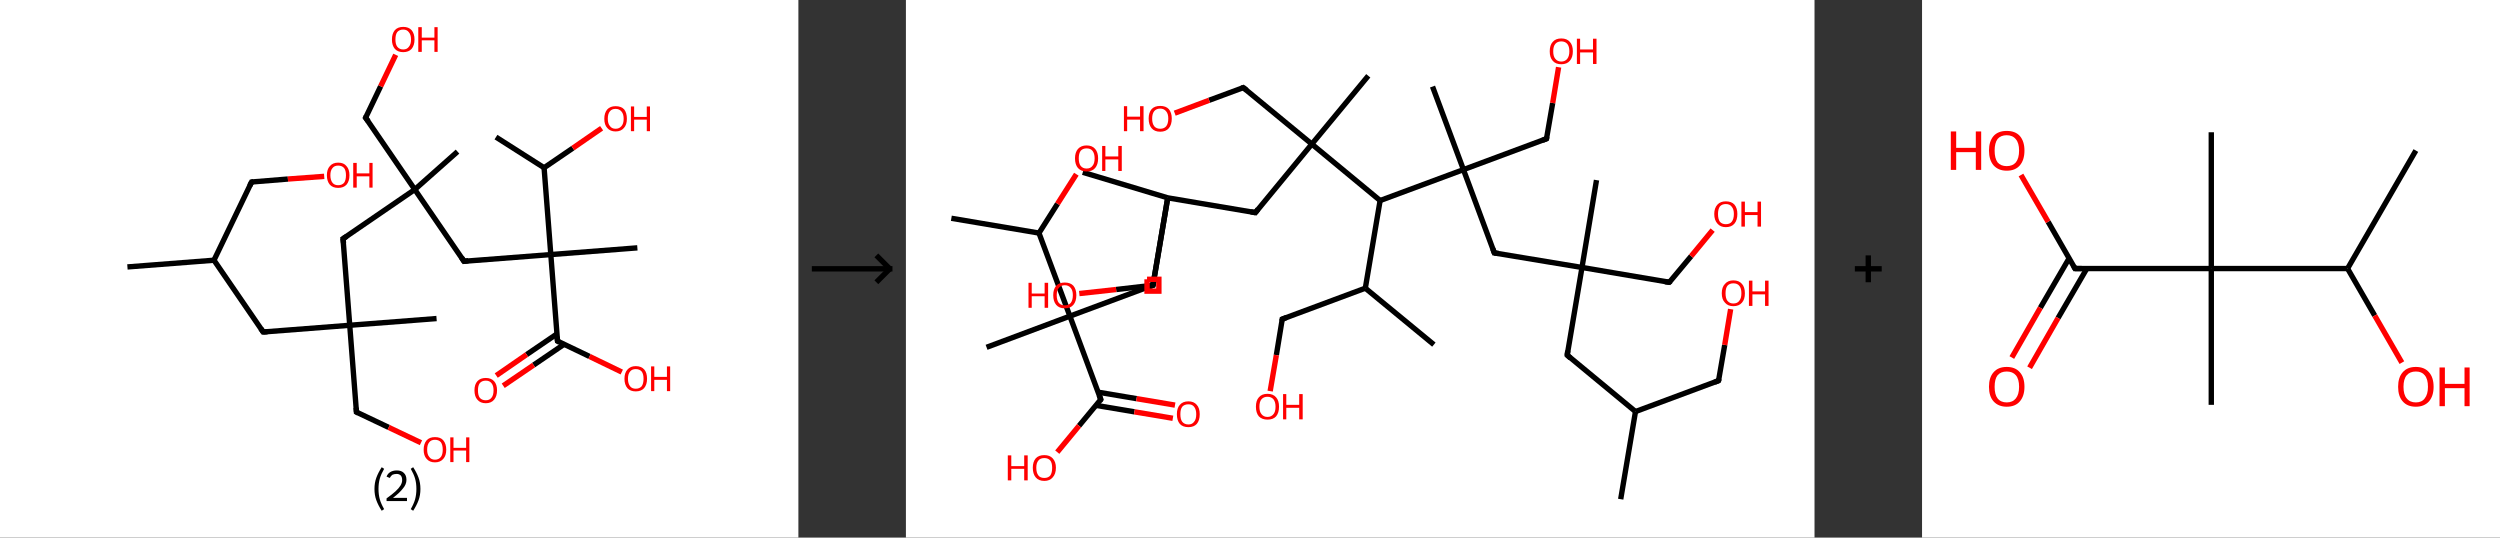 <?xml version='1.0' encoding='ASCII' standalone='yes'?>
<svg xmlns="http://www.w3.org/2000/svg" xmlns:xlink="http://www.w3.org/1999/xlink" version="1.1" width="930.0px" viewBox="0 0 930.0 200.0" height="200.0px">
  <rect x="0" y="0" width="930.0" height="200.0" fill="#333333" stroke="none"/>
  <g>
    <g transform="translate(0, 0) scale(1 1) "><!-- END OF HEADER -->
<rect style="opacity:1.0;fill:#FFFFFF;stroke:none" width="297.0" height="200.0" x="0.0" y="0.0"> </rect>
<path class="bond-0 atom-0 atom-1" d="M 47.4,99.3 L 79.6,96.8" style="fill:none;fill-rule:evenodd;stroke:#000000;stroke-width:2.0px;stroke-linecap:butt;stroke-linejoin:miter;stroke-opacity:1"/>
<path class="bond-1 atom-1 atom-2" d="M 79.6,96.8 L 93.6,67.7" style="fill:none;fill-rule:evenodd;stroke:#000000;stroke-width:2.0px;stroke-linecap:butt;stroke-linejoin:miter;stroke-opacity:1"/>
<path class="bond-2 atom-2 atom-3" d="M 93.6,67.7 L 107.1,66.6" style="fill:none;fill-rule:evenodd;stroke:#000000;stroke-width:2.0px;stroke-linecap:butt;stroke-linejoin:miter;stroke-opacity:1"/>
<path class="bond-2 atom-2 atom-3" d="M 107.1,66.6 L 120.6,65.6" style="fill:none;fill-rule:evenodd;stroke:#FF0000;stroke-width:2.0px;stroke-linecap:butt;stroke-linejoin:miter;stroke-opacity:1"/>
<path class="bond-3 atom-1 atom-4" d="M 79.6,96.8 L 97.9,123.5" style="fill:none;fill-rule:evenodd;stroke:#000000;stroke-width:2.0px;stroke-linecap:butt;stroke-linejoin:miter;stroke-opacity:1"/>
<path class="bond-4 atom-4 atom-5" d="M 97.9,123.5 L 130.1,121.0" style="fill:none;fill-rule:evenodd;stroke:#000000;stroke-width:2.0px;stroke-linecap:butt;stroke-linejoin:miter;stroke-opacity:1"/>
<path class="bond-5 atom-5 atom-6" d="M 130.1,121.0 L 162.4,118.5" style="fill:none;fill-rule:evenodd;stroke:#000000;stroke-width:2.0px;stroke-linecap:butt;stroke-linejoin:miter;stroke-opacity:1"/>
<path class="bond-6 atom-5 atom-7" d="M 130.1,121.0 L 132.6,153.3" style="fill:none;fill-rule:evenodd;stroke:#000000;stroke-width:2.0px;stroke-linecap:butt;stroke-linejoin:miter;stroke-opacity:1"/>
<path class="bond-7 atom-7 atom-8" d="M 132.6,153.3 L 144.6,159.0" style="fill:none;fill-rule:evenodd;stroke:#000000;stroke-width:2.0px;stroke-linecap:butt;stroke-linejoin:miter;stroke-opacity:1"/>
<path class="bond-7 atom-7 atom-8" d="M 144.6,159.0 L 156.6,164.7" style="fill:none;fill-rule:evenodd;stroke:#FF0000;stroke-width:2.0px;stroke-linecap:butt;stroke-linejoin:miter;stroke-opacity:1"/>
<path class="bond-8 atom-5 atom-9" d="M 130.1,121.0 L 127.6,88.8" style="fill:none;fill-rule:evenodd;stroke:#000000;stroke-width:2.0px;stroke-linecap:butt;stroke-linejoin:miter;stroke-opacity:1"/>
<path class="bond-9 atom-9 atom-10" d="M 127.6,88.8 L 154.3,70.5" style="fill:none;fill-rule:evenodd;stroke:#000000;stroke-width:2.0px;stroke-linecap:butt;stroke-linejoin:miter;stroke-opacity:1"/>
<path class="bond-10 atom-10 atom-11" d="M 154.3,70.5 L 170.2,56.4" style="fill:none;fill-rule:evenodd;stroke:#000000;stroke-width:2.0px;stroke-linecap:butt;stroke-linejoin:miter;stroke-opacity:1"/>
<path class="bond-11 atom-10 atom-12" d="M 154.3,70.5 L 136.0,43.8" style="fill:none;fill-rule:evenodd;stroke:#000000;stroke-width:2.0px;stroke-linecap:butt;stroke-linejoin:miter;stroke-opacity:1"/>
<path class="bond-12 atom-12 atom-13" d="M 136.0,43.8 L 141.6,32.1" style="fill:none;fill-rule:evenodd;stroke:#000000;stroke-width:2.0px;stroke-linecap:butt;stroke-linejoin:miter;stroke-opacity:1"/>
<path class="bond-12 atom-12 atom-13" d="M 141.6,32.1 L 147.2,20.4" style="fill:none;fill-rule:evenodd;stroke:#FF0000;stroke-width:2.0px;stroke-linecap:butt;stroke-linejoin:miter;stroke-opacity:1"/>
<path class="bond-13 atom-10 atom-14" d="M 154.3,70.5 L 172.6,97.2" style="fill:none;fill-rule:evenodd;stroke:#000000;stroke-width:2.0px;stroke-linecap:butt;stroke-linejoin:miter;stroke-opacity:1"/>
<path class="bond-14 atom-14 atom-15" d="M 172.6,97.2 L 204.9,94.7" style="fill:none;fill-rule:evenodd;stroke:#000000;stroke-width:2.0px;stroke-linecap:butt;stroke-linejoin:miter;stroke-opacity:1"/>
<path class="bond-15 atom-15 atom-16" d="M 204.9,94.7 L 237.1,92.2" style="fill:none;fill-rule:evenodd;stroke:#000000;stroke-width:2.0px;stroke-linecap:butt;stroke-linejoin:miter;stroke-opacity:1"/>
<path class="bond-16 atom-15 atom-17" d="M 204.9,94.7 L 207.4,126.9" style="fill:none;fill-rule:evenodd;stroke:#000000;stroke-width:2.0px;stroke-linecap:butt;stroke-linejoin:miter;stroke-opacity:1"/>
<path class="bond-17 atom-17 atom-18" d="M 207.2,124.2 L 195.9,131.9" style="fill:none;fill-rule:evenodd;stroke:#000000;stroke-width:2.0px;stroke-linecap:butt;stroke-linejoin:miter;stroke-opacity:1"/>
<path class="bond-17 atom-17 atom-18" d="M 195.9,131.9 L 184.6,139.7" style="fill:none;fill-rule:evenodd;stroke:#FF0000;stroke-width:2.0px;stroke-linecap:butt;stroke-linejoin:miter;stroke-opacity:1"/>
<path class="bond-17 atom-17 atom-18" d="M 209.8,128.1 L 198.5,135.8" style="fill:none;fill-rule:evenodd;stroke:#000000;stroke-width:2.0px;stroke-linecap:butt;stroke-linejoin:miter;stroke-opacity:1"/>
<path class="bond-17 atom-17 atom-18" d="M 198.5,135.8 L 187.2,143.5" style="fill:none;fill-rule:evenodd;stroke:#FF0000;stroke-width:2.0px;stroke-linecap:butt;stroke-linejoin:miter;stroke-opacity:1"/>
<path class="bond-18 atom-17 atom-19" d="M 207.4,126.9 L 219.3,132.6" style="fill:none;fill-rule:evenodd;stroke:#000000;stroke-width:2.0px;stroke-linecap:butt;stroke-linejoin:miter;stroke-opacity:1"/>
<path class="bond-18 atom-17 atom-19" d="M 219.3,132.6 L 231.3,138.4" style="fill:none;fill-rule:evenodd;stroke:#FF0000;stroke-width:2.0px;stroke-linecap:butt;stroke-linejoin:miter;stroke-opacity:1"/>
<path class="bond-19 atom-15 atom-20" d="M 204.9,94.7 L 202.4,62.4" style="fill:none;fill-rule:evenodd;stroke:#000000;stroke-width:2.0px;stroke-linecap:butt;stroke-linejoin:miter;stroke-opacity:1"/>
<path class="bond-20 atom-20 atom-21" d="M 202.4,62.4 L 184.5,51.0" style="fill:none;fill-rule:evenodd;stroke:#000000;stroke-width:2.0px;stroke-linecap:butt;stroke-linejoin:miter;stroke-opacity:1"/>
<path class="bond-21 atom-20 atom-22" d="M 202.4,62.4 L 213.1,55.1" style="fill:none;fill-rule:evenodd;stroke:#000000;stroke-width:2.0px;stroke-linecap:butt;stroke-linejoin:miter;stroke-opacity:1"/>
<path class="bond-21 atom-20 atom-22" d="M 213.1,55.1 L 223.8,47.7" style="fill:none;fill-rule:evenodd;stroke:#FF0000;stroke-width:2.0px;stroke-linecap:butt;stroke-linejoin:miter;stroke-opacity:1"/>
<path d="M 92.9,69.1 L 93.6,67.7 L 94.2,67.6" style="fill:none;stroke:#000000;stroke-width:2.0px;stroke-linecap:butt;stroke-linejoin:miter;stroke-opacity:1;"/>
<path d="M 97.0,122.2 L 97.9,123.5 L 99.5,123.4" style="fill:none;stroke:#000000;stroke-width:2.0px;stroke-linecap:butt;stroke-linejoin:miter;stroke-opacity:1;"/>
<path d="M 132.5,151.7 L 132.6,153.3 L 133.2,153.6" style="fill:none;stroke:#000000;stroke-width:2.0px;stroke-linecap:butt;stroke-linejoin:miter;stroke-opacity:1;"/>
<path d="M 127.8,90.4 L 127.6,88.8 L 129.0,87.9" style="fill:none;stroke:#000000;stroke-width:2.0px;stroke-linecap:butt;stroke-linejoin:miter;stroke-opacity:1;"/>
<path d="M 137.0,45.1 L 136.0,43.8 L 136.3,43.2" style="fill:none;stroke:#000000;stroke-width:2.0px;stroke-linecap:butt;stroke-linejoin:miter;stroke-opacity:1;"/>
<path d="M 171.7,95.8 L 172.6,97.2 L 174.2,97.0" style="fill:none;stroke:#000000;stroke-width:2.0px;stroke-linecap:butt;stroke-linejoin:miter;stroke-opacity:1;"/>
<path d="M 207.2,125.3 L 207.4,126.9 L 208.0,127.2" style="fill:none;stroke:#000000;stroke-width:2.0px;stroke-linecap:butt;stroke-linejoin:miter;stroke-opacity:1;"/>
<path class="atom-3" d="M 121.6 65.2 Q 121.6 63.0, 122.7 61.8 Q 123.8 60.5, 125.8 60.5 Q 127.9 60.5, 128.9 61.8 Q 130.0 63.0, 130.0 65.2 Q 130.0 67.4, 128.9 68.7 Q 127.8 69.9, 125.8 69.9 Q 123.8 69.9, 122.7 68.7 Q 121.6 67.4, 121.6 65.2 M 125.8 68.9 Q 127.2 68.9, 128.0 68.0 Q 128.7 67.0, 128.7 65.2 Q 128.7 63.4, 128.0 62.5 Q 127.2 61.6, 125.8 61.6 Q 124.4 61.6, 123.7 62.5 Q 122.9 63.4, 122.9 65.2 Q 122.9 67.0, 123.7 68.0 Q 124.4 68.9, 125.8 68.9 " fill="#FF0000"/>
<path class="atom-3" d="M 131.4 60.6 L 132.7 60.6 L 132.7 64.5 L 137.4 64.5 L 137.4 60.6 L 138.6 60.6 L 138.6 69.8 L 137.4 69.8 L 137.4 65.6 L 132.7 65.6 L 132.7 69.8 L 131.4 69.8 L 131.4 60.6 " fill="#FF0000"/>
<path class="atom-8" d="M 157.6 167.3 Q 157.6 165.1, 158.7 163.8 Q 159.8 162.6, 161.8 162.6 Q 163.9 162.6, 164.9 163.8 Q 166.0 165.1, 166.0 167.3 Q 166.0 169.5, 164.9 170.7 Q 163.8 172.0, 161.8 172.0 Q 159.8 172.0, 158.7 170.7 Q 157.6 169.5, 157.6 167.3 M 161.8 171.0 Q 163.2 171.0, 164.0 170.0 Q 164.7 169.1, 164.7 167.3 Q 164.7 165.5, 164.0 164.5 Q 163.2 163.6, 161.8 163.6 Q 160.4 163.6, 159.7 164.5 Q 158.9 165.4, 158.9 167.3 Q 158.9 169.1, 159.7 170.0 Q 160.4 171.0, 161.8 171.0 " fill="#FF0000"/>
<path class="atom-8" d="M 167.5 162.7 L 168.7 162.7 L 168.7 166.6 L 173.4 166.6 L 173.4 162.7 L 174.6 162.7 L 174.6 171.9 L 173.4 171.9 L 173.4 167.6 L 168.7 167.6 L 168.7 171.9 L 167.5 171.9 L 167.5 162.7 " fill="#FF0000"/>
<path class="atom-13" d="M 145.8 14.7 Q 145.8 12.5, 146.9 11.2 Q 148.0 10.0, 150.0 10.0 Q 152.0 10.0, 153.1 11.2 Q 154.2 12.5, 154.2 14.7 Q 154.2 16.9, 153.1 18.2 Q 152.0 19.4, 150.0 19.4 Q 148.0 19.4, 146.9 18.2 Q 145.8 16.9, 145.8 14.7 M 150.0 18.4 Q 151.4 18.4, 152.1 17.4 Q 152.9 16.5, 152.9 14.7 Q 152.9 12.9, 152.1 12.0 Q 151.4 11.0, 150.0 11.0 Q 148.6 11.0, 147.8 11.9 Q 147.1 12.8, 147.1 14.7 Q 147.1 16.5, 147.8 17.4 Q 148.6 18.4, 150.0 18.4 " fill="#FF0000"/>
<path class="atom-13" d="M 155.6 10.1 L 156.9 10.1 L 156.9 14.0 L 161.6 14.0 L 161.6 10.1 L 162.8 10.1 L 162.8 19.3 L 161.6 19.3 L 161.6 15.0 L 156.9 15.0 L 156.9 19.3 L 155.6 19.3 L 155.6 10.1 " fill="#FF0000"/>
<path class="atom-18" d="M 176.5 145.2 Q 176.5 143.0, 177.6 141.8 Q 178.7 140.6, 180.7 140.6 Q 182.7 140.6, 183.8 141.8 Q 184.9 143.0, 184.9 145.2 Q 184.9 147.4, 183.8 148.7 Q 182.7 150.0, 180.7 150.0 Q 178.7 150.0, 177.6 148.7 Q 176.5 147.5, 176.5 145.2 M 180.7 148.9 Q 182.1 148.9, 182.8 148.0 Q 183.6 147.1, 183.6 145.2 Q 183.6 143.4, 182.8 142.5 Q 182.1 141.6, 180.7 141.6 Q 179.3 141.6, 178.5 142.5 Q 177.8 143.4, 177.8 145.2 Q 177.8 147.1, 178.5 148.0 Q 179.3 148.9, 180.7 148.9 " fill="#FF0000"/>
<path class="atom-19" d="M 232.3 140.9 Q 232.3 138.7, 233.4 137.5 Q 234.5 136.2, 236.5 136.2 Q 238.6 136.2, 239.7 137.5 Q 240.7 138.7, 240.7 140.9 Q 240.7 143.1, 239.6 144.4 Q 238.5 145.6, 236.5 145.6 Q 234.5 145.6, 233.4 144.4 Q 232.3 143.1, 232.3 140.9 M 236.5 144.6 Q 237.9 144.6, 238.7 143.7 Q 239.4 142.7, 239.4 140.9 Q 239.4 139.1, 238.7 138.2 Q 237.9 137.3, 236.5 137.3 Q 235.1 137.3, 234.4 138.2 Q 233.6 139.1, 233.6 140.9 Q 233.6 142.7, 234.4 143.7 Q 235.1 144.6, 236.5 144.6 " fill="#FF0000"/>
<path class="atom-19" d="M 242.2 136.3 L 243.4 136.3 L 243.4 140.2 L 248.1 140.2 L 248.1 136.3 L 249.3 136.3 L 249.3 145.5 L 248.1 145.5 L 248.1 141.3 L 243.4 141.3 L 243.4 145.5 L 242.2 145.5 L 242.2 136.3 " fill="#FF0000"/>
<path class="atom-22" d="M 224.8 44.2 Q 224.8 42.0, 225.9 40.7 Q 227.0 39.5, 229.0 39.5 Q 231.1 39.5, 232.2 40.7 Q 233.2 42.0, 233.2 44.2 Q 233.2 46.4, 232.1 47.6 Q 231.0 48.9, 229.0 48.9 Q 227.0 48.9, 225.9 47.6 Q 224.8 46.4, 224.8 44.2 M 229.0 47.9 Q 230.4 47.9, 231.2 46.9 Q 232.0 46.0, 232.0 44.2 Q 232.0 42.4, 231.2 41.5 Q 230.4 40.5, 229.0 40.5 Q 227.6 40.5, 226.9 41.4 Q 226.1 42.3, 226.1 44.2 Q 226.1 46.0, 226.9 46.9 Q 227.6 47.9, 229.0 47.9 " fill="#FF0000"/>
<path class="atom-22" d="M 234.7 39.6 L 235.9 39.6 L 235.9 43.5 L 240.6 43.5 L 240.6 39.6 L 241.8 39.6 L 241.8 48.8 L 240.6 48.8 L 240.6 44.5 L 235.9 44.5 L 235.9 48.8 L 234.7 48.8 L 234.7 39.6 " fill="#FF0000"/>
<path class="legend" d="M 139.3 181.9 Q 139.3 179.6, 140.0 177.7 Q 140.7 175.8, 142.0 173.8 L 142.9 174.4 Q 141.8 176.3, 141.3 178.0 Q 140.8 179.7, 140.8 181.9 Q 140.8 184.0, 141.3 185.8 Q 141.8 187.5, 142.9 189.4 L 142.0 190.0 Q 140.7 188.0, 140.0 186.1 Q 139.3 184.2, 139.3 181.9 " fill="#000000"/>
<path class="legend" d="M 143.8 177.3 Q 144.2 176.2, 145.2 175.6 Q 146.2 175.0, 147.6 175.0 Q 149.3 175.0, 150.2 175.9 Q 151.2 176.8, 151.2 178.5 Q 151.2 180.2, 149.9 181.7 Q 148.7 183.3, 146.2 185.2 L 151.4 185.2 L 151.4 186.4 L 143.8 186.4 L 143.8 185.4 Q 145.9 183.9, 147.1 182.8 Q 148.4 181.6, 149.0 180.6 Q 149.6 179.6, 149.6 178.6 Q 149.6 177.5, 149.1 176.9 Q 148.5 176.3, 147.6 176.3 Q 146.7 176.3, 146.0 176.6 Q 145.4 177.0, 145.0 177.8 L 143.8 177.3 " fill="#000000"/>
<path class="legend" d="M 156.4 181.9 Q 156.4 184.2, 155.7 186.1 Q 155.0 188.0, 153.7 190.0 L 152.8 189.4 Q 153.9 187.5, 154.4 185.8 Q 154.9 184.0, 154.9 181.9 Q 154.9 179.7, 154.4 178.0 Q 153.9 176.3, 152.8 174.4 L 153.7 173.8 Q 155.0 175.8, 155.7 177.7 Q 156.4 179.6, 156.4 181.9 " fill="#000000"/>
</g>
    <g transform="translate(297.0, 0) scale(1 1) "><line x1="5" y1="100" x2="35" y2="100" style="stroke:rgb(0,0,0);stroke-width:2"/>
  <line x1="34" y1="100" x2="29" y2="95" style="stroke:rgb(0,0,0);stroke-width:2"/>
  <line x1="34" y1="100" x2="29" y2="105" style="stroke:rgb(0,0,0);stroke-width:2"/>
</g>
    <g transform="translate(337.0, 0) scale(1 1) "><!-- END OF HEADER -->
<rect style="opacity:1.0;fill:#FFFFFF;stroke:none" width="338.0" height="200.0" x="0.0" y="0.0"> </rect>
<path class="bond-0 atom-0 atom-1" d="M 265.9,185.7 L 271.4,153.1" style="fill:none;fill-rule:evenodd;stroke:#000000;stroke-width:2.0px;stroke-linecap:butt;stroke-linejoin:miter;stroke-opacity:1"/>
<path class="bond-1 atom-1 atom-2" d="M 271.4,153.1 L 302.3,141.6" style="fill:none;fill-rule:evenodd;stroke:#000000;stroke-width:2.0px;stroke-linecap:butt;stroke-linejoin:miter;stroke-opacity:1"/>
<path class="bond-2 atom-2 atom-3" d="M 302.3,141.6 L 304.6,128.3" style="fill:none;fill-rule:evenodd;stroke:#000000;stroke-width:2.0px;stroke-linecap:butt;stroke-linejoin:miter;stroke-opacity:1"/>
<path class="bond-2 atom-2 atom-3" d="M 304.6,128.3 L 306.8,115.0" style="fill:none;fill-rule:evenodd;stroke:#FF0000;stroke-width:2.0px;stroke-linecap:butt;stroke-linejoin:miter;stroke-opacity:1"/>
<path class="bond-3 atom-1 atom-4" d="M 271.4,153.1 L 246.0,132.1" style="fill:none;fill-rule:evenodd;stroke:#000000;stroke-width:2.0px;stroke-linecap:butt;stroke-linejoin:miter;stroke-opacity:1"/>
<path class="bond-4 atom-4 atom-5" d="M 246.0,132.1 L 251.5,99.5" style="fill:none;fill-rule:evenodd;stroke:#000000;stroke-width:2.0px;stroke-linecap:butt;stroke-linejoin:miter;stroke-opacity:1"/>
<path class="bond-5 atom-5 atom-6" d="M 251.5,99.5 L 256.9,67.0" style="fill:none;fill-rule:evenodd;stroke:#000000;stroke-width:2.0px;stroke-linecap:butt;stroke-linejoin:miter;stroke-opacity:1"/>
<path class="bond-6 atom-5 atom-7" d="M 251.5,99.5 L 284.0,105.0" style="fill:none;fill-rule:evenodd;stroke:#000000;stroke-width:2.0px;stroke-linecap:butt;stroke-linejoin:miter;stroke-opacity:1"/>
<path class="bond-7 atom-7 atom-8" d="M 284.0,105.0 L 292.1,95.3" style="fill:none;fill-rule:evenodd;stroke:#000000;stroke-width:2.0px;stroke-linecap:butt;stroke-linejoin:miter;stroke-opacity:1"/>
<path class="bond-7 atom-7 atom-8" d="M 292.1,95.3 L 300.1,85.6" style="fill:none;fill-rule:evenodd;stroke:#FF0000;stroke-width:2.0px;stroke-linecap:butt;stroke-linejoin:miter;stroke-opacity:1"/>
<path class="bond-8 atom-5 atom-9" d="M 251.5,99.5 L 218.9,94.1" style="fill:none;fill-rule:evenodd;stroke:#000000;stroke-width:2.0px;stroke-linecap:butt;stroke-linejoin:miter;stroke-opacity:1"/>
<path class="bond-9 atom-9 atom-10" d="M 218.9,94.1 L 207.4,63.1" style="fill:none;fill-rule:evenodd;stroke:#000000;stroke-width:2.0px;stroke-linecap:butt;stroke-linejoin:miter;stroke-opacity:1"/>
<path class="bond-10 atom-10 atom-11" d="M 207.4,63.1 L 195.9,32.2" style="fill:none;fill-rule:evenodd;stroke:#000000;stroke-width:2.0px;stroke-linecap:butt;stroke-linejoin:miter;stroke-opacity:1"/>
<path class="bond-11 atom-10 atom-12" d="M 207.4,63.1 L 238.3,51.6" style="fill:none;fill-rule:evenodd;stroke:#000000;stroke-width:2.0px;stroke-linecap:butt;stroke-linejoin:miter;stroke-opacity:1"/>
<path class="bond-12 atom-12 atom-13" d="M 238.3,51.6 L 240.6,38.3" style="fill:none;fill-rule:evenodd;stroke:#000000;stroke-width:2.0px;stroke-linecap:butt;stroke-linejoin:miter;stroke-opacity:1"/>
<path class="bond-12 atom-12 atom-13" d="M 240.6,38.3 L 242.8,25.0" style="fill:none;fill-rule:evenodd;stroke:#FF0000;stroke-width:2.0px;stroke-linecap:butt;stroke-linejoin:miter;stroke-opacity:1"/>
<path class="bond-13 atom-10 atom-14" d="M 207.4,63.1 L 176.4,74.6" style="fill:none;fill-rule:evenodd;stroke:#000000;stroke-width:2.0px;stroke-linecap:butt;stroke-linejoin:miter;stroke-opacity:1"/>
<path class="bond-14 atom-14 atom-15" d="M 176.4,74.6 L 170.9,107.2" style="fill:none;fill-rule:evenodd;stroke:#000000;stroke-width:2.0px;stroke-linecap:butt;stroke-linejoin:miter;stroke-opacity:1"/>
<path class="bond-15 atom-15 atom-16" d="M 170.9,107.2 L 196.4,128.2" style="fill:none;fill-rule:evenodd;stroke:#000000;stroke-width:2.0px;stroke-linecap:butt;stroke-linejoin:miter;stroke-opacity:1"/>
<path class="bond-16 atom-15 atom-17" d="M 170.9,107.2 L 140.0,118.7" style="fill:none;fill-rule:evenodd;stroke:#000000;stroke-width:2.0px;stroke-linecap:butt;stroke-linejoin:miter;stroke-opacity:1"/>
<path class="bond-17 atom-17 atom-18" d="M 140.0,118.7 L 137.8,132.1" style="fill:none;fill-rule:evenodd;stroke:#000000;stroke-width:2.0px;stroke-linecap:butt;stroke-linejoin:miter;stroke-opacity:1"/>
<path class="bond-17 atom-17 atom-18" d="M 137.8,132.1 L 135.5,145.5" style="fill:none;fill-rule:evenodd;stroke:#FF0000;stroke-width:2.0px;stroke-linecap:butt;stroke-linejoin:miter;stroke-opacity:1"/>
<path class="bond-18 atom-14 atom-19" d="M 176.4,74.6 L 151.0,53.6" style="fill:none;fill-rule:evenodd;stroke:#000000;stroke-width:2.0px;stroke-linecap:butt;stroke-linejoin:miter;stroke-opacity:1"/>
<path class="bond-19 atom-19 atom-20" d="M 151.0,53.6 L 172.0,28.2" style="fill:none;fill-rule:evenodd;stroke:#000000;stroke-width:2.0px;stroke-linecap:butt;stroke-linejoin:miter;stroke-opacity:1"/>
<path class="bond-20 atom-19 atom-21" d="M 151.0,53.6 L 125.5,32.6" style="fill:none;fill-rule:evenodd;stroke:#000000;stroke-width:2.0px;stroke-linecap:butt;stroke-linejoin:miter;stroke-opacity:1"/>
<path class="bond-21 atom-21 atom-22" d="M 125.5,32.6 L 112.8,37.3" style="fill:none;fill-rule:evenodd;stroke:#000000;stroke-width:2.0px;stroke-linecap:butt;stroke-linejoin:miter;stroke-opacity:1"/>
<path class="bond-21 atom-21 atom-22" d="M 112.8,37.3 L 100.0,42.1" style="fill:none;fill-rule:evenodd;stroke:#FF0000;stroke-width:2.0px;stroke-linecap:butt;stroke-linejoin:miter;stroke-opacity:1"/>
<path class="bond-22 atom-19 atom-23" d="M 151.0,53.6 L 130.0,79.1" style="fill:none;fill-rule:evenodd;stroke:#000000;stroke-width:2.0px;stroke-linecap:butt;stroke-linejoin:miter;stroke-opacity:1"/>
<path class="bond-23 atom-23 atom-24" d="M 130.0,79.1 L 97.4,73.6" style="fill:none;fill-rule:evenodd;stroke:#000000;stroke-width:2.0px;stroke-linecap:butt;stroke-linejoin:miter;stroke-opacity:1"/>
<path class="bond-24 atom-24 atom-25" d="M 97.4,73.6 L 65.8,64.1" style="fill:none;fill-rule:evenodd;stroke:#000000;stroke-width:2.0px;stroke-linecap:butt;stroke-linejoin:miter;stroke-opacity:1"/>
<path class="bond-25 atom-24 atom-26" d="M 97.4,73.6 L 91.9,106.1" style="fill:none;fill-rule:evenodd;stroke:#000000;stroke-width:2.0px;stroke-linecap:butt;stroke-linejoin:miter;stroke-opacity:1"/>
<path class="bond-26 atom-26 atom-27" d="M 91.9,106.1 L 78.2,107.7" style="fill:none;fill-rule:evenodd;stroke:#000000;stroke-width:2.0px;stroke-linecap:butt;stroke-linejoin:miter;stroke-opacity:1"/>
<path class="bond-26 atom-26 atom-27" d="M 78.2,107.7 L 64.5,109.2" style="fill:none;fill-rule:evenodd;stroke:#FF0000;stroke-width:2.0px;stroke-linecap:butt;stroke-linejoin:miter;stroke-opacity:1"/>
<path class="bond-27 atom-24 atom-28" d="M 97.4,73.6 L 91.9,106.1" style="fill:none;fill-rule:evenodd;stroke:#000000;stroke-width:2.0px;stroke-linecap:butt;stroke-linejoin:miter;stroke-opacity:1"/>
<path class="bond-28 atom-28 atom-29" d="M 91.9,106.1 L 61.0,117.6" style="fill:none;fill-rule:evenodd;stroke:#000000;stroke-width:2.0px;stroke-linecap:butt;stroke-linejoin:miter;stroke-opacity:1"/>
<path class="bond-29 atom-29 atom-30" d="M 61.0,117.6 L 30.0,129.2" style="fill:none;fill-rule:evenodd;stroke:#000000;stroke-width:2.0px;stroke-linecap:butt;stroke-linejoin:miter;stroke-opacity:1"/>
<path class="bond-30 atom-29 atom-31" d="M 61.0,117.6 L 72.5,148.6" style="fill:none;fill-rule:evenodd;stroke:#000000;stroke-width:2.0px;stroke-linecap:butt;stroke-linejoin:miter;stroke-opacity:1"/>
<path class="bond-31 atom-31 atom-32" d="M 70.7,150.8 L 85.0,153.2" style="fill:none;fill-rule:evenodd;stroke:#000000;stroke-width:2.0px;stroke-linecap:butt;stroke-linejoin:miter;stroke-opacity:1"/>
<path class="bond-31 atom-31 atom-32" d="M 85.0,153.2 L 99.3,155.6" style="fill:none;fill-rule:evenodd;stroke:#FF0000;stroke-width:2.0px;stroke-linecap:butt;stroke-linejoin:miter;stroke-opacity:1"/>
<path class="bond-31 atom-31 atom-32" d="M 71.5,145.9 L 85.8,148.3" style="fill:none;fill-rule:evenodd;stroke:#000000;stroke-width:2.0px;stroke-linecap:butt;stroke-linejoin:miter;stroke-opacity:1"/>
<path class="bond-31 atom-31 atom-32" d="M 85.8,148.3 L 100.1,150.7" style="fill:none;fill-rule:evenodd;stroke:#FF0000;stroke-width:2.0px;stroke-linecap:butt;stroke-linejoin:miter;stroke-opacity:1"/>
<path class="bond-32 atom-31 atom-33" d="M 72.5,148.6 L 64.4,158.4" style="fill:none;fill-rule:evenodd;stroke:#000000;stroke-width:2.0px;stroke-linecap:butt;stroke-linejoin:miter;stroke-opacity:1"/>
<path class="bond-32 atom-31 atom-33" d="M 64.4,158.4 L 56.3,168.2" style="fill:none;fill-rule:evenodd;stroke:#FF0000;stroke-width:2.0px;stroke-linecap:butt;stroke-linejoin:miter;stroke-opacity:1"/>
<path class="bond-33 atom-29 atom-34" d="M 61.0,117.6 L 49.5,86.7" style="fill:none;fill-rule:evenodd;stroke:#000000;stroke-width:2.0px;stroke-linecap:butt;stroke-linejoin:miter;stroke-opacity:1"/>
<path class="bond-34 atom-34 atom-35" d="M 49.5,86.7 L 16.9,81.2" style="fill:none;fill-rule:evenodd;stroke:#000000;stroke-width:2.0px;stroke-linecap:butt;stroke-linejoin:miter;stroke-opacity:1"/>
<path class="bond-35 atom-34 atom-36" d="M 49.5,86.7 L 56.4,75.8" style="fill:none;fill-rule:evenodd;stroke:#000000;stroke-width:2.0px;stroke-linecap:butt;stroke-linejoin:miter;stroke-opacity:1"/>
<path class="bond-35 atom-34 atom-36" d="M 56.4,75.8 L 63.4,64.8" style="fill:none;fill-rule:evenodd;stroke:#FF0000;stroke-width:2.0px;stroke-linecap:butt;stroke-linejoin:miter;stroke-opacity:1"/>
<path d="M 300.8,142.2 L 302.3,141.6 L 302.5,140.9" style="fill:none;stroke:#000000;stroke-width:2.0px;stroke-linecap:butt;stroke-linejoin:miter;stroke-opacity:1;"/>
<path d="M 247.2,133.2 L 246.0,132.1 L 246.2,130.5" style="fill:none;stroke:#000000;stroke-width:2.0px;stroke-linecap:butt;stroke-linejoin:miter;stroke-opacity:1;"/>
<path d="M 282.4,104.8 L 284.0,105.0 L 284.4,104.6" style="fill:none;stroke:#000000;stroke-width:2.0px;stroke-linecap:butt;stroke-linejoin:miter;stroke-opacity:1;"/>
<path d="M 220.5,94.3 L 218.9,94.1 L 218.3,92.5" style="fill:none;stroke:#000000;stroke-width:2.0px;stroke-linecap:butt;stroke-linejoin:miter;stroke-opacity:1;"/>
<path d="M 236.8,52.2 L 238.3,51.6 L 238.4,50.9" style="fill:none;stroke:#000000;stroke-width:2.0px;stroke-linecap:butt;stroke-linejoin:miter;stroke-opacity:1;"/>
<path d="M 141.6,118.1 L 140.0,118.7 L 139.9,119.4" style="fill:none;stroke:#000000;stroke-width:2.0px;stroke-linecap:butt;stroke-linejoin:miter;stroke-opacity:1;"/>
<path d="M 126.8,33.6 L 125.5,32.6 L 124.9,32.8" style="fill:none;stroke:#000000;stroke-width:2.0px;stroke-linecap:butt;stroke-linejoin:miter;stroke-opacity:1;"/>
<path d="M 131.0,77.8 L 130.0,79.1 L 128.3,78.8" style="fill:none;stroke:#000000;stroke-width:2.0px;stroke-linecap:butt;stroke-linejoin:miter;stroke-opacity:1;"/>
<path d="M 92.2,104.5 L 91.9,106.1 L 91.2,106.2" style="fill:none;stroke:#000000;stroke-width:2.0px;stroke-linecap:butt;stroke-linejoin:miter;stroke-opacity:1;"/>
<path d="M 92.2,104.5 L 91.9,106.1 L 90.4,106.7" style="fill:none;stroke:#000000;stroke-width:2.0px;stroke-linecap:butt;stroke-linejoin:miter;stroke-opacity:1;"/>
<path d="M 71.9,147.0 L 72.5,148.6 L 72.1,149.1" style="fill:none;stroke:#000000;stroke-width:2.0px;stroke-linecap:butt;stroke-linejoin:miter;stroke-opacity:1;"/>
<path class="atom-3" d="M 303.5 109.1 Q 303.5 106.8, 304.7 105.6 Q 305.8 104.3, 307.8 104.3 Q 309.9 104.3, 311.0 105.6 Q 312.1 106.8, 312.1 109.1 Q 312.1 111.4, 311.0 112.6 Q 309.9 113.9, 307.8 113.9 Q 305.8 113.9, 304.7 112.6 Q 303.5 111.4, 303.5 109.1 M 307.8 112.9 Q 309.3 112.9, 310.0 111.9 Q 310.8 111.0, 310.8 109.1 Q 310.8 107.2, 310.0 106.3 Q 309.3 105.4, 307.8 105.4 Q 306.4 105.4, 305.6 106.3 Q 304.9 107.2, 304.9 109.1 Q 304.9 111.0, 305.6 111.9 Q 306.4 112.9, 307.8 112.9 " fill="#FF0000"/>
<path class="atom-3" d="M 313.6 104.4 L 314.9 104.4 L 314.9 108.4 L 319.6 108.4 L 319.6 104.4 L 320.9 104.4 L 320.9 113.8 L 319.6 113.8 L 319.6 109.5 L 314.9 109.5 L 314.9 113.8 L 313.6 113.8 L 313.6 104.4 " fill="#FF0000"/>
<path class="atom-8" d="M 300.7 79.6 Q 300.7 77.4, 301.9 76.1 Q 303.0 74.9, 305.0 74.9 Q 307.1 74.9, 308.2 76.1 Q 309.3 77.4, 309.3 79.6 Q 309.3 81.9, 308.2 83.2 Q 307.1 84.5, 305.0 84.5 Q 303.0 84.5, 301.9 83.2 Q 300.7 81.9, 300.7 79.6 M 305.0 83.4 Q 306.5 83.4, 307.2 82.5 Q 308.0 81.5, 308.0 79.6 Q 308.0 77.8, 307.2 76.9 Q 306.5 75.9, 305.0 75.9 Q 303.6 75.9, 302.8 76.8 Q 302.1 77.8, 302.1 79.6 Q 302.1 81.5, 302.8 82.5 Q 303.6 83.4, 305.0 83.4 " fill="#FF0000"/>
<path class="atom-8" d="M 310.8 75.0 L 312.1 75.0 L 312.1 78.9 L 316.8 78.9 L 316.8 75.0 L 318.1 75.0 L 318.1 84.3 L 316.8 84.3 L 316.8 80.0 L 312.1 80.0 L 312.1 84.3 L 310.8 84.3 L 310.8 75.0 " fill="#FF0000"/>
<path class="atom-13" d="M 239.5 19.1 Q 239.5 16.8, 240.6 15.6 Q 241.7 14.3, 243.8 14.3 Q 245.9 14.3, 247.0 15.6 Q 248.1 16.8, 248.1 19.1 Q 248.1 21.3, 247.0 22.6 Q 245.9 23.9, 243.8 23.9 Q 241.7 23.9, 240.6 22.6 Q 239.5 21.4, 239.5 19.1 M 243.8 22.9 Q 245.2 22.9, 246.0 21.9 Q 246.8 20.9, 246.8 19.1 Q 246.8 17.2, 246.0 16.3 Q 245.2 15.4, 243.8 15.4 Q 242.4 15.4, 241.6 16.3 Q 240.8 17.2, 240.8 19.1 Q 240.8 21.0, 241.6 21.9 Q 242.4 22.9, 243.8 22.9 " fill="#FF0000"/>
<path class="atom-13" d="M 249.6 14.4 L 250.8 14.4 L 250.8 18.4 L 255.6 18.4 L 255.6 14.4 L 256.9 14.4 L 256.9 23.8 L 255.6 23.8 L 255.6 19.5 L 250.8 19.5 L 250.8 23.8 L 249.6 23.8 L 249.6 14.4 " fill="#FF0000"/>
<path class="atom-18" d="M 130.2 151.3 Q 130.2 149.0, 131.3 147.8 Q 132.4 146.5, 134.5 146.5 Q 136.6 146.5, 137.7 147.8 Q 138.8 149.0, 138.8 151.3 Q 138.8 153.6, 137.7 154.9 Q 136.6 156.1, 134.5 156.1 Q 132.5 156.1, 131.3 154.9 Q 130.2 153.6, 130.2 151.3 M 134.5 155.1 Q 135.9 155.1, 136.7 154.1 Q 137.5 153.2, 137.5 151.3 Q 137.5 149.5, 136.7 148.5 Q 135.9 147.6, 134.5 147.6 Q 133.1 147.6, 132.3 148.5 Q 131.5 149.4, 131.5 151.3 Q 131.5 153.2, 132.3 154.1 Q 133.1 155.1, 134.5 155.1 " fill="#FF0000"/>
<path class="atom-18" d="M 140.3 146.6 L 141.5 146.6 L 141.5 150.6 L 146.3 150.6 L 146.3 146.6 L 147.6 146.6 L 147.6 156.0 L 146.3 156.0 L 146.3 151.7 L 141.5 151.7 L 141.5 156.0 L 140.3 156.0 L 140.3 146.6 " fill="#FF0000"/>
<path class="atom-22" d="M 81.1 39.5 L 82.3 39.5 L 82.3 43.4 L 87.1 43.4 L 87.1 39.5 L 88.4 39.5 L 88.4 48.8 L 87.1 48.8 L 87.1 44.5 L 82.3 44.5 L 82.3 48.8 L 81.1 48.8 L 81.1 39.5 " fill="#FF0000"/>
<path class="atom-22" d="M 90.3 44.1 Q 90.3 41.9, 91.4 40.6 Q 92.5 39.4, 94.6 39.4 Q 96.7 39.4, 97.8 40.6 Q 98.9 41.9, 98.9 44.1 Q 98.9 46.4, 97.8 47.7 Q 96.7 49.0, 94.6 49.0 Q 92.5 49.0, 91.4 47.7 Q 90.3 46.4, 90.3 44.1 M 94.6 47.9 Q 96.0 47.9, 96.8 47.0 Q 97.6 46.0, 97.6 44.1 Q 97.6 42.3, 96.8 41.4 Q 96.0 40.4, 94.6 40.4 Q 93.2 40.4, 92.4 41.3 Q 91.6 42.3, 91.6 44.1 Q 91.6 46.0, 92.4 47.0 Q 93.2 47.9, 94.6 47.9 " fill="#FF0000"/>
<path class="atom-27" d="M 45.6 105.2 L 46.8 105.2 L 46.8 109.2 L 51.6 109.2 L 51.6 105.2 L 52.9 105.2 L 52.9 114.5 L 51.6 114.5 L 51.6 110.2 L 46.8 110.2 L 46.8 114.5 L 45.6 114.5 L 45.6 105.2 " fill="#FF0000"/>
<path class="atom-27" d="M 54.8 109.8 Q 54.8 107.6, 55.9 106.3 Q 57.0 105.1, 59.1 105.1 Q 61.2 105.1, 62.3 106.3 Q 63.4 107.6, 63.4 109.8 Q 63.4 112.1, 62.3 113.4 Q 61.2 114.7, 59.1 114.7 Q 57.0 114.7, 55.9 113.4 Q 54.8 112.1, 54.8 109.8 M 59.1 113.6 Q 60.5 113.6, 61.3 112.7 Q 62.1 111.7, 62.1 109.8 Q 62.1 108.0, 61.3 107.1 Q 60.5 106.1, 59.1 106.1 Q 57.7 106.1, 56.9 107.1 Q 56.1 108.0, 56.1 109.8 Q 56.1 111.7, 56.9 112.7 Q 57.7 113.6, 59.1 113.6 " fill="#FF0000"/>
<path class="atom-32" d="M 100.8 154.1 Q 100.8 151.8, 101.9 150.6 Q 103.0 149.3, 105.1 149.3 Q 107.1 149.3, 108.2 150.6 Q 109.3 151.8, 109.3 154.1 Q 109.3 156.4, 108.2 157.7 Q 107.1 158.9, 105.1 158.9 Q 103.0 158.9, 101.9 157.7 Q 100.8 156.4, 100.8 154.1 M 105.1 157.9 Q 106.5 157.9, 107.2 156.9 Q 108.0 156.0, 108.0 154.1 Q 108.0 152.3, 107.2 151.3 Q 106.5 150.4, 105.1 150.4 Q 103.6 150.4, 102.8 151.3 Q 102.1 152.2, 102.1 154.1 Q 102.1 156.0, 102.8 156.9 Q 103.6 157.9, 105.1 157.9 " fill="#FF0000"/>
<path class="atom-33" d="M 37.9 169.4 L 39.2 169.4 L 39.2 173.4 L 44.0 173.4 L 44.0 169.4 L 45.3 169.4 L 45.3 178.7 L 44.0 178.7 L 44.0 174.4 L 39.2 174.4 L 39.2 178.7 L 37.9 178.7 L 37.9 169.4 " fill="#FF0000"/>
<path class="atom-33" d="M 47.2 174.0 Q 47.2 171.8, 48.3 170.5 Q 49.4 169.3, 51.5 169.3 Q 53.5 169.3, 54.6 170.5 Q 55.8 171.8, 55.8 174.0 Q 55.8 176.3, 54.6 177.6 Q 53.5 178.9, 51.5 178.9 Q 49.4 178.9, 48.3 177.6 Q 47.2 176.3, 47.2 174.0 M 51.5 177.8 Q 52.9 177.8, 53.7 176.9 Q 54.4 175.9, 54.4 174.0 Q 54.4 172.2, 53.7 171.3 Q 52.9 170.4, 51.5 170.4 Q 50.0 170.4, 49.3 171.3 Q 48.5 172.2, 48.5 174.0 Q 48.5 175.9, 49.3 176.9 Q 50.0 177.8, 51.5 177.8 " fill="#FF0000"/>
<path class="atom-36" d="M 62.9 58.9 Q 62.9 56.7, 64.0 55.4 Q 65.2 54.1, 67.2 54.1 Q 69.3 54.1, 70.4 55.4 Q 71.5 56.7, 71.5 58.9 Q 71.5 61.2, 70.4 62.5 Q 69.3 63.8, 67.2 63.8 Q 65.2 63.8, 64.0 62.5 Q 62.9 61.2, 62.9 58.9 M 67.2 62.7 Q 68.7 62.7, 69.4 61.7 Q 70.2 60.8, 70.2 58.9 Q 70.2 57.1, 69.4 56.1 Q 68.7 55.2, 67.2 55.2 Q 65.8 55.2, 65.0 56.1 Q 64.3 57.1, 64.3 58.9 Q 64.3 60.8, 65.0 61.7 Q 65.8 62.7, 67.2 62.7 " fill="#FF0000"/>
<path class="atom-36" d="M 73.0 54.3 L 74.2 54.3 L 74.2 58.2 L 79.0 58.2 L 79.0 54.3 L 80.3 54.3 L 80.3 63.6 L 79.0 63.6 L 79.0 59.3 L 74.2 59.3 L 74.2 63.6 L 73.0 63.6 L 73.0 54.3 " fill="#FF0000"/>
<path class="atom-26" d="M 89.7,103.9 L 89.7,108.3 L 94.1,108.3 L 94.1,103.9 L 89.7,103.9" style="fill:none;stroke:#FF0000;stroke-width:2.0px;stroke-linecap:butt;stroke-linejoin:miter;stroke-opacity:1;"/>
</g>
    <g transform="translate(675.0, 0) scale(1 1) "><line x1="15" y1="100" x2="25" y2="100" style="stroke:rgb(0,0,0);stroke-width:2"/>
  <line x1="20" y1="95" x2="20" y2="105" style="stroke:rgb(0,0,0);stroke-width:2"/>
</g>
    <g transform="translate(715.0, 0) scale(1 1) "><!-- END OF HEADER -->
<rect style="opacity:1.0;fill:#FFFFFF;stroke:none" width="215.0" height="200.0" x="0.0" y="0.0"> </rect>
<path class="bond-0 atom-0 atom-1" d="M 183.7,56.0 L 158.3,99.9" style="fill:none;fill-rule:evenodd;stroke:#000000;stroke-width:2.0px;stroke-linecap:butt;stroke-linejoin:miter;stroke-opacity:1"/>
<path class="bond-1 atom-1 atom-2" d="M 158.3,99.9 L 168.4,117.4" style="fill:none;fill-rule:evenodd;stroke:#000000;stroke-width:2.0px;stroke-linecap:butt;stroke-linejoin:miter;stroke-opacity:1"/>
<path class="bond-1 atom-1 atom-2" d="M 168.4,117.4 L 178.5,134.9" style="fill:none;fill-rule:evenodd;stroke:#FF0000;stroke-width:2.0px;stroke-linecap:butt;stroke-linejoin:miter;stroke-opacity:1"/>
<path class="bond-2 atom-1 atom-3" d="M 158.3,99.9 L 107.6,99.9" style="fill:none;fill-rule:evenodd;stroke:#000000;stroke-width:2.0px;stroke-linecap:butt;stroke-linejoin:miter;stroke-opacity:1"/>
<path class="bond-3 atom-3 atom-4" d="M 107.6,99.9 L 107.6,49.2" style="fill:none;fill-rule:evenodd;stroke:#000000;stroke-width:2.0px;stroke-linecap:butt;stroke-linejoin:miter;stroke-opacity:1"/>
<path class="bond-4 atom-3 atom-5" d="M 107.6,99.9 L 107.6,150.6" style="fill:none;fill-rule:evenodd;stroke:#000000;stroke-width:2.0px;stroke-linecap:butt;stroke-linejoin:miter;stroke-opacity:1"/>
<path class="bond-5 atom-3 atom-6" d="M 107.6,99.9 L 56.9,99.9" style="fill:none;fill-rule:evenodd;stroke:#000000;stroke-width:2.0px;stroke-linecap:butt;stroke-linejoin:miter;stroke-opacity:1"/>
<path class="bond-6 atom-6 atom-7" d="M 54.7,96.1 L 44.0,114.5" style="fill:none;fill-rule:evenodd;stroke:#000000;stroke-width:2.0px;stroke-linecap:butt;stroke-linejoin:miter;stroke-opacity:1"/>
<path class="bond-6 atom-6 atom-7" d="M 44.0,114.5 L 33.4,133.0" style="fill:none;fill-rule:evenodd;stroke:#FF0000;stroke-width:2.0px;stroke-linecap:butt;stroke-linejoin:miter;stroke-opacity:1"/>
<path class="bond-6 atom-6 atom-7" d="M 61.3,99.9 L 50.6,118.3" style="fill:none;fill-rule:evenodd;stroke:#000000;stroke-width:2.0px;stroke-linecap:butt;stroke-linejoin:miter;stroke-opacity:1"/>
<path class="bond-6 atom-6 atom-7" d="M 50.6,118.3 L 40.0,136.8" style="fill:none;fill-rule:evenodd;stroke:#FF0000;stroke-width:2.0px;stroke-linecap:butt;stroke-linejoin:miter;stroke-opacity:1"/>
<path class="bond-7 atom-6 atom-8" d="M 56.9,99.9 L 46.9,82.5" style="fill:none;fill-rule:evenodd;stroke:#000000;stroke-width:2.0px;stroke-linecap:butt;stroke-linejoin:miter;stroke-opacity:1"/>
<path class="bond-7 atom-6 atom-8" d="M 46.9,82.5 L 36.8,65.1" style="fill:none;fill-rule:evenodd;stroke:#FF0000;stroke-width:2.0px;stroke-linecap:butt;stroke-linejoin:miter;stroke-opacity:1"/>
<path d="M 59.4,99.9 L 56.9,99.9 L 56.4,99.0" style="fill:none;stroke:#000000;stroke-width:2.0px;stroke-linecap:butt;stroke-linejoin:miter;stroke-opacity:1;"/>
<path class="atom-2" d="M 177.1 143.9 Q 177.1 140.4, 178.8 138.5 Q 180.5 136.5, 183.7 136.5 Q 186.9 136.5, 188.6 138.5 Q 190.3 140.4, 190.3 143.9 Q 190.3 147.3, 188.6 149.3 Q 186.8 151.3, 183.7 151.3 Q 180.5 151.3, 178.8 149.3 Q 177.1 147.4, 177.1 143.9 M 183.7 149.7 Q 185.9 149.7, 187.0 148.2 Q 188.2 146.7, 188.2 143.9 Q 188.2 141.0, 187.0 139.6 Q 185.9 138.2, 183.7 138.2 Q 181.5 138.2, 180.3 139.6 Q 179.1 141.0, 179.1 143.9 Q 179.1 146.8, 180.3 148.2 Q 181.5 149.7, 183.7 149.7 " fill="#FF0000"/>
<path class="atom-2" d="M 192.5 136.7 L 194.5 136.7 L 194.5 142.8 L 201.8 142.8 L 201.8 136.7 L 203.7 136.7 L 203.7 151.1 L 201.8 151.1 L 201.8 144.4 L 194.5 144.4 L 194.5 151.1 L 192.5 151.1 L 192.5 136.7 " fill="#FF0000"/>
<path class="atom-7" d="M 24.9 143.9 Q 24.9 140.4, 26.6 138.5 Q 28.3 136.5, 31.5 136.5 Q 34.7 136.5, 36.4 138.5 Q 38.1 140.4, 38.1 143.9 Q 38.1 147.3, 36.4 149.3 Q 34.7 151.3, 31.5 151.3 Q 28.4 151.3, 26.6 149.3 Q 24.9 147.4, 24.9 143.9 M 31.5 149.7 Q 33.7 149.7, 34.9 148.2 Q 36.1 146.7, 36.1 143.9 Q 36.1 141.0, 34.9 139.6 Q 33.7 138.2, 31.5 138.2 Q 29.3 138.2, 28.1 139.6 Q 27.0 141.0, 27.0 143.9 Q 27.0 146.8, 28.1 148.2 Q 29.3 149.7, 31.5 149.7 " fill="#FF0000"/>
<path class="atom-8" d="M 10.7 48.9 L 12.7 48.9 L 12.7 55.0 L 20.0 55.0 L 20.0 48.9 L 22.0 48.9 L 22.0 63.2 L 20.0 63.2 L 20.0 56.6 L 12.7 56.6 L 12.7 63.2 L 10.7 63.2 L 10.7 48.9 " fill="#FF0000"/>
<path class="atom-8" d="M 24.9 56.0 Q 24.9 52.6, 26.6 50.6 Q 28.3 48.7, 31.5 48.7 Q 34.7 48.7, 36.4 50.6 Q 38.1 52.6, 38.1 56.0 Q 38.1 59.5, 36.4 61.5 Q 34.7 63.5, 31.5 63.5 Q 28.4 63.5, 26.6 61.5 Q 24.9 59.5, 24.9 56.0 M 31.5 61.8 Q 33.7 61.8, 34.9 60.4 Q 36.1 58.9, 36.1 56.0 Q 36.1 53.2, 34.9 51.8 Q 33.7 50.3, 31.5 50.3 Q 29.3 50.3, 28.1 51.7 Q 27.0 53.2, 27.0 56.0 Q 27.0 58.9, 28.1 60.4 Q 29.3 61.8, 31.5 61.8 " fill="#FF0000"/>
</g>
  </g>
</svg>
